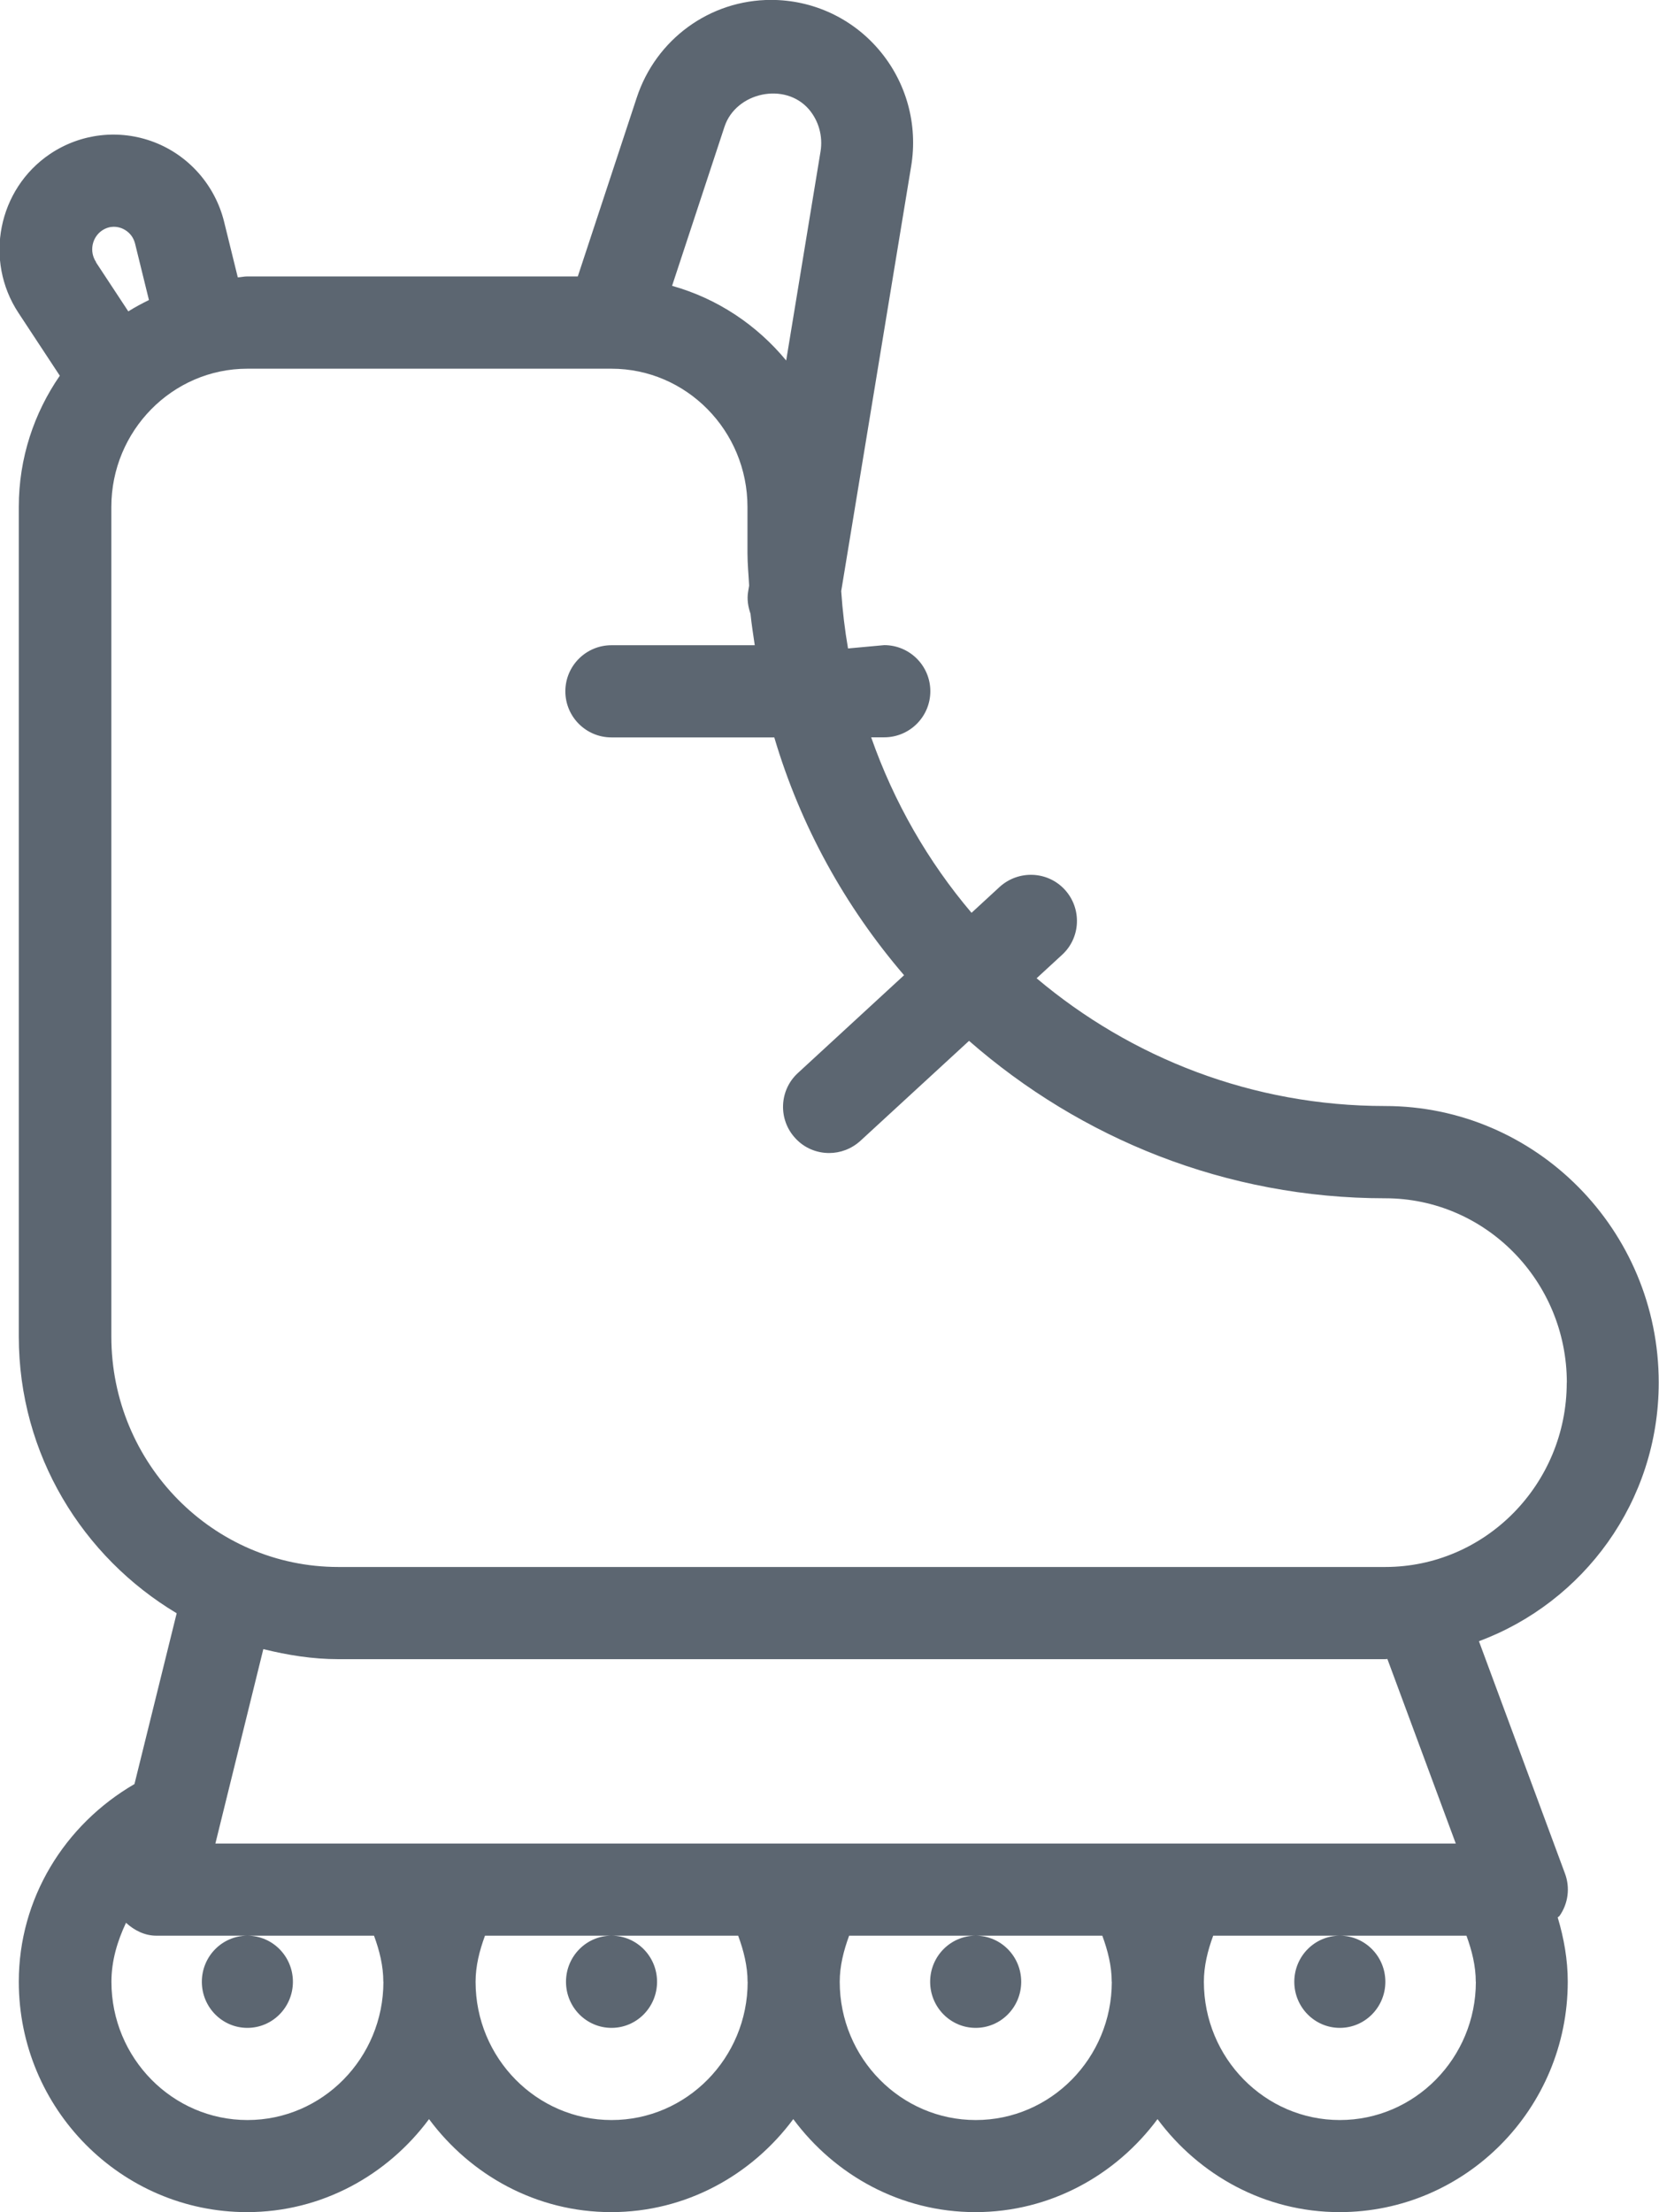 <svg xmlns="http://www.w3.org/2000/svg" viewBox="0 0 18 24"><path fill="#5c6671" d="M6.635 21c.273 0 .494.224.494.5s-.221.5-.494.5-.494-.224-.494-.5.221-.5.494-.5zm-4.445.5c0 .276.221.5.494.5s.494-.224.494-.5-.221-.5-.494-.5-.494.224-.494.5zm7.902 0c0 .276.221.5.494.5s.494-.224.494-.5-.221-.5-.494-.5-.494.224-.494.5zm3.951 0c0 .276.221.5.494.5s.494-.224.494-.5-.221-.5-.494-.5-.494.224-.494.5zm2.004-3.693l.933 2.519c.057.153.035.325-.059.459-.005.007-.014.01-.02.017.068.227.109.459.109.697 0 1.378-1.11 2.5-2.476 2.5-.809 0-1.523-.4-1.975-1.009-.452.609-1.166 1.009-1.976 1.009s-1.524-.4-1.976-1.009c-.452.609-1.166 1.009-1.976 1.009s-1.524-.4-1.976-1.009c-.452.609-1.165 1.009-1.975 1.009-1.365 0-2.476-1.122-2.476-2.5 0-.9.494-1.702 1.255-2.144l.458-1.853c-1.02-.61-1.713-1.721-1.713-3.003v-9c0-.529.166-1.019.445-1.423L.2 3.394c-.375-.569-.222-1.342.342-1.723.334-.225.754-.273 1.13-.129s.661.467.759.862l.149.605c.034-.001.066-.01.1-.01h3.589l.639-1.938c.208-.635.794-1.062 1.458-1.062.453 0 .879.198 1.171.542.297.349.424.809.349 1.262l-.759 4.61c.015.223.04.424.074.622l.393-.036c.276 0 .5.224.5.5s-.224.5-.5.5h-.142c.247.704.617 1.348 1.089 1.904l.305-.281c.205-.186.521-.173.707.03s.174.52-.029.706l-.277.255c1.026.865 2.344 1.386 3.78 1.386 1.638 0 2.97 1.346 2.97 3 0 1.292-.817 2.386-1.953 2.807zM7.861 1.374l-.569 1.727c.492.138.919.424 1.238.81l.373-2.269c.026-.163-.019-.328-.124-.453-.259-.305-.794-.189-.918.185zm-6.82 1.471l.351.533c.072-.045.147-.085.224-.123l-.15-.61c-.027-.108-.104-.152-.147-.169-.04-.015-.121-.035-.211.024-.111.075-.142.23-.065.344zM4.159 21.5c0-.171-.041-.337-.101-.5H1.696c-.125 0-.238-.057-.329-.14-.093.198-.158.411-.158.64 0 .827.662 1.5 1.476 1.5s1.475-.673 1.475-1.5zm3.952 0c0-.17-.042-.337-.102-.5H5.262c-.06.163-.102.33-.102.5 0 .827.662 1.5 1.476 1.5s1.476-.673 1.476-1.5zm3.951 0c0-.17-.042-.337-.102-.5H9.213c-.06.163-.102.33-.102.5 0 .827.662 1.5 1.476 1.5s1.476-.673 1.476-1.5zm3.95 0c0-.17-.041-.336-.101-.5h-2.748c-.06.163-.101.329-.101.5 0 .827.661 1.5 1.475 1.5s1.476-.673 1.476-1.5zm-.96-3.502c-.007 0-.014.002-.021.002H3.673c-.283 0-.553-.044-.816-.109L2.337 20h13.458l-.742-2.002zM17 15c0-1.103-.884-2-1.97-2-1.726 0-3.303-.647-4.516-1.708l-1.179 1.085c-.097.088-.218.132-.339.132-.135 0-.27-.054-.368-.162-.187-.203-.174-.52.029-.706l1.152-1.061C9.173 9.839 8.686 8.964 8.401 8H6.634c-.276 0-.5-.224-.5-.5s.224-.5.5-.5h1.555c-.016-.114-.035-.226-.046-.341-.026-.076-.04-.156-.026-.24l.011-.066C8.122 6.235 8.11 6.119 8.11 6v-.5c0-.827-.662-1.5-1.476-1.5h-3.95c-.813 0-1.476.673-1.476 1.5v9c0 1.378 1.104 2.5 2.463 2.5h11.358c1.086 0 1.97-.897 1.97-2z"/></svg>